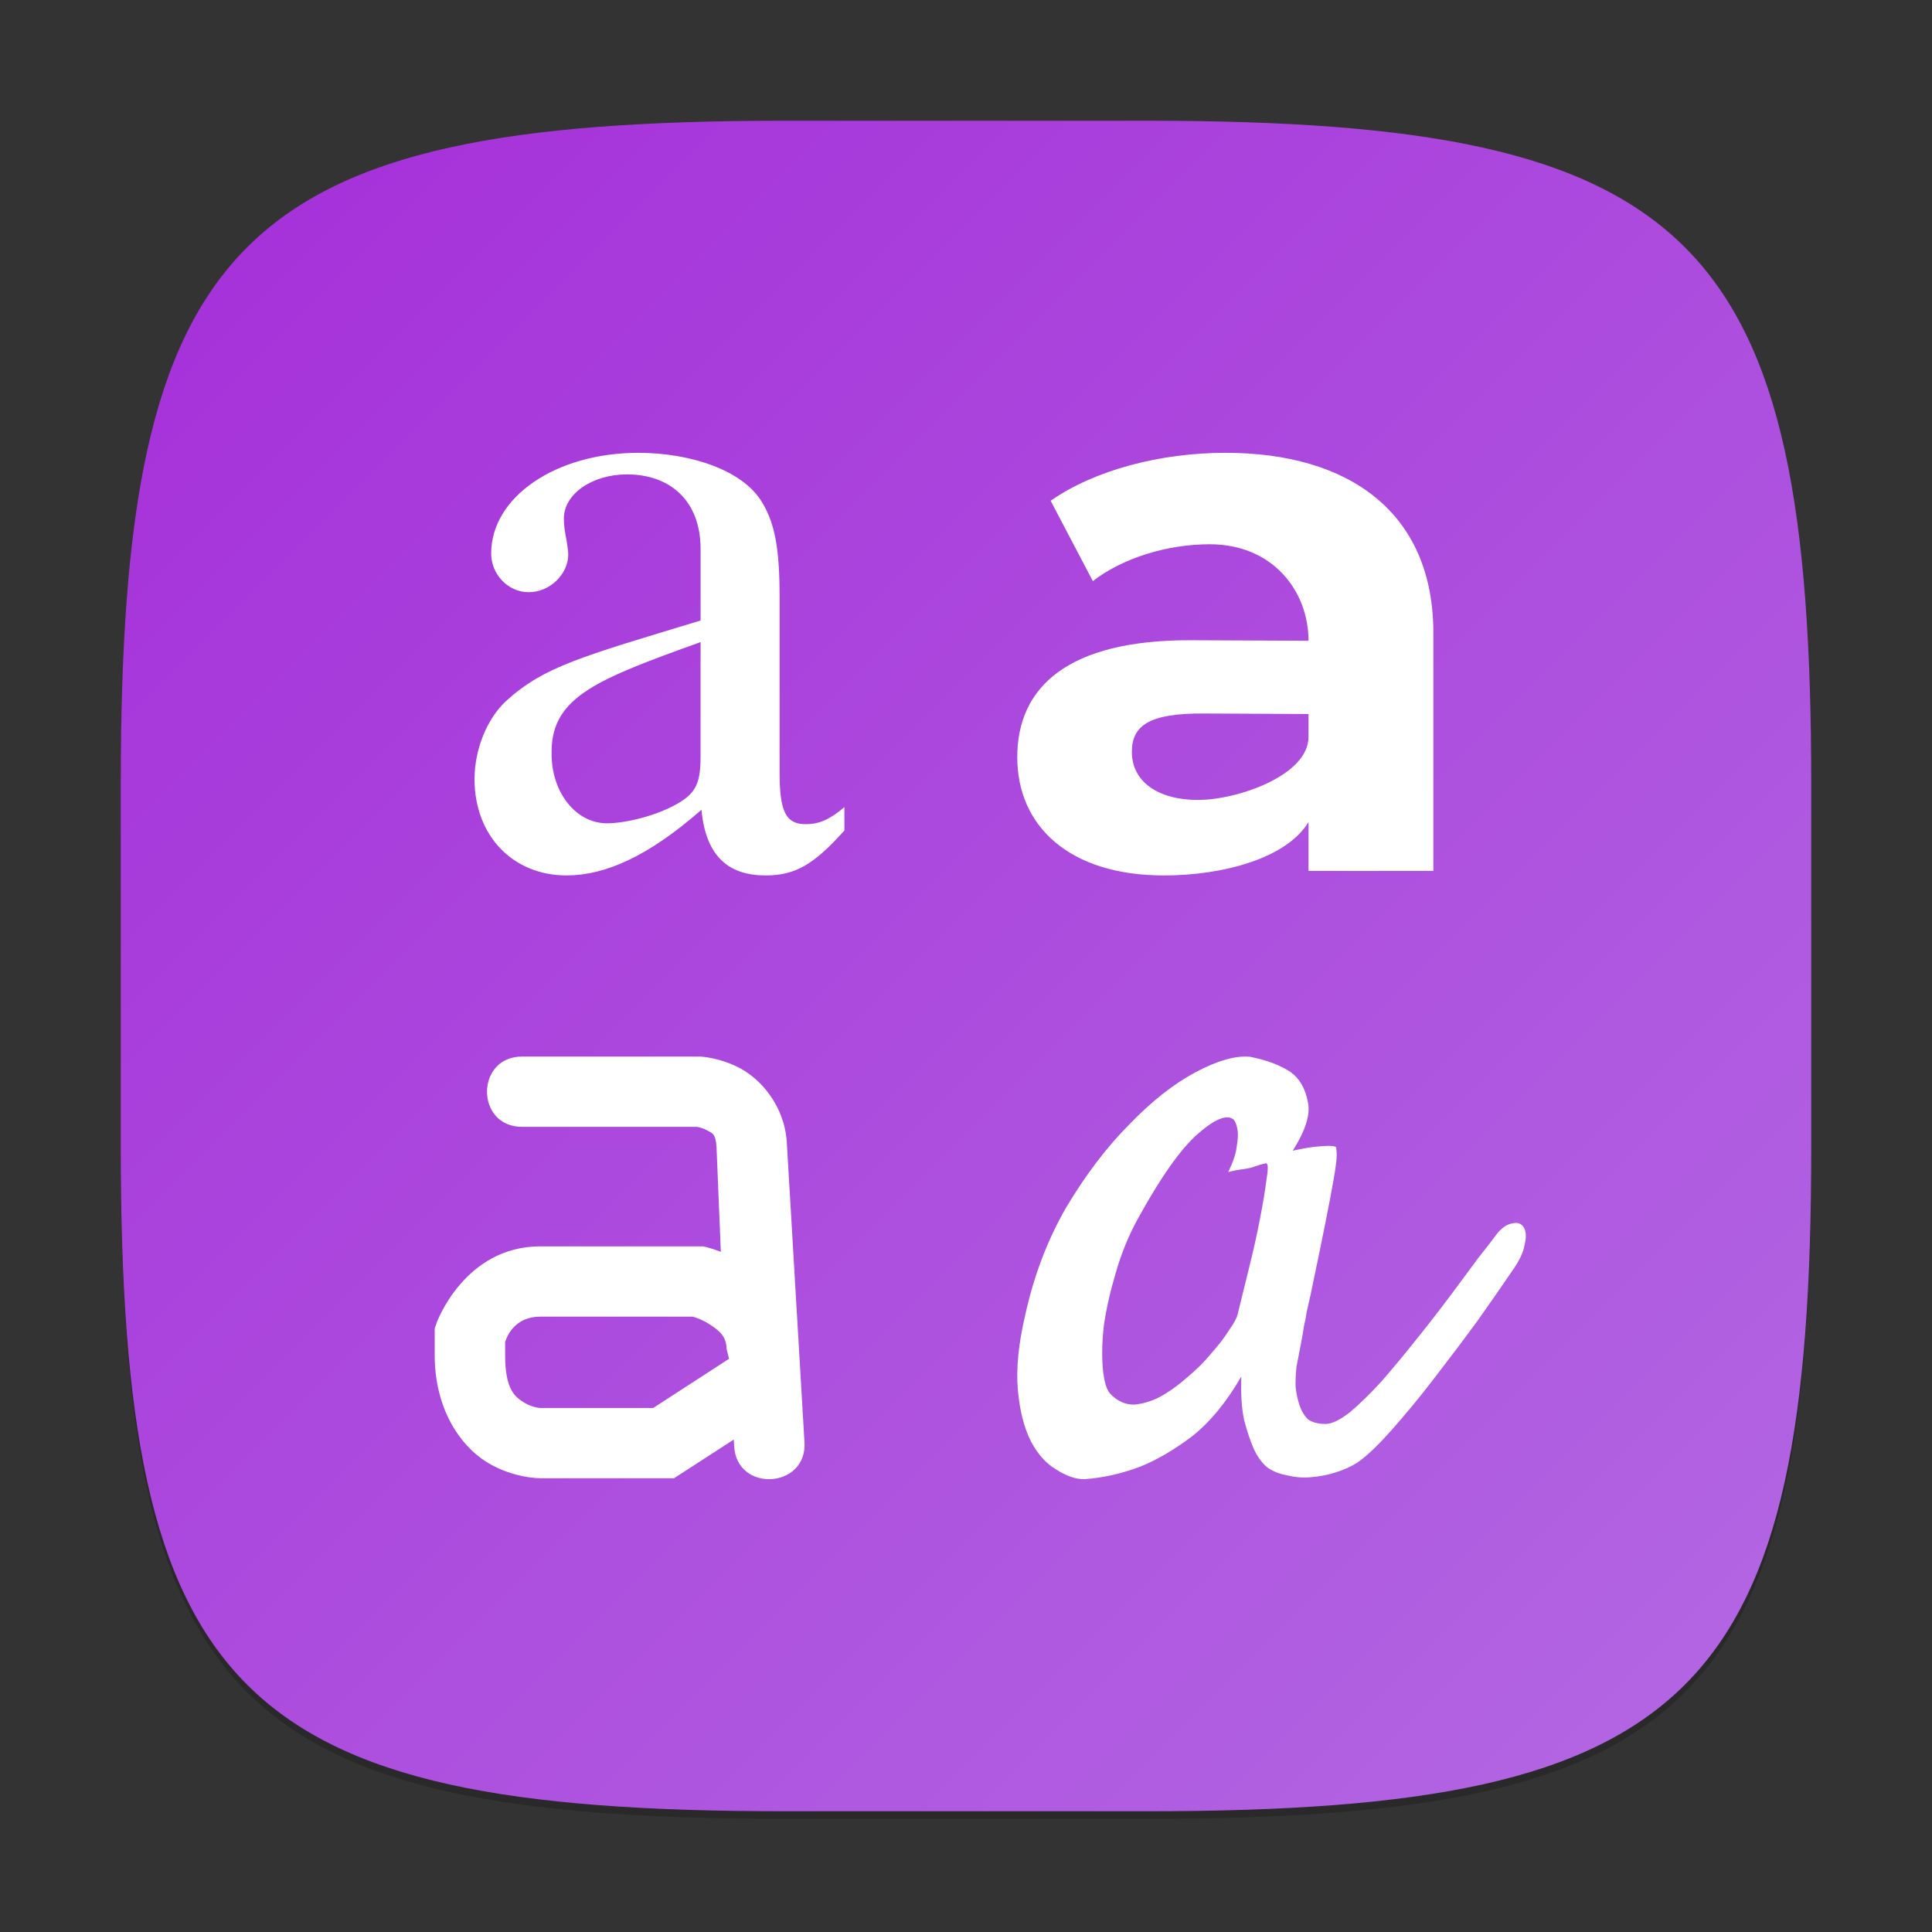 <?xml version="1.0" encoding="UTF-8" standalone="no"?>
<!-- Created with Inkscape (http://www.inkscape.org/) -->

<svg
   width="256"
   height="256"
   viewBox="0 0 256 256"
   version="1.1"
   id="svg5"
   inkscape:version="1.2.1 (9c6d41e410, 2022-07-14)"
   sodipodi:docname="org.gnome.font-viewer.svg"
   xmlns:inkscape="http://www.inkscape.org/namespaces/inkscape"
   xmlns:sodipodi="http://sodipodi.sourceforge.net/DTD/sodipodi-0.dtd"
   xmlns:xlink="http://www.w3.org/1999/xlink"
   xmlns="http://www.w3.org/2000/svg"
   xmlns:svg="http://www.w3.org/2000/svg">
  <rect x="0" y="0" width="256" height="256" fill="#333333" stroke="none"/>
  <sodipodi:namedview
     id="namedview7"
     pagecolor="#ffffff"
     bordercolor="#000000"
     borderopacity="0.25"
     inkscape:showpageshadow="2"
     inkscape:pageopacity="0.0"
     inkscape:pagecheckerboard="0"
     inkscape:deskcolor="#d1d1d1"
     inkscape:document-units="px"
     showgrid="false"
     inkscape:zoom="3.234375"
     inkscape:cx="127.84541"
     inkscape:cy="128"
     inkscape:window-width="1920"
     inkscape:window-height="1008"
     inkscape:window-x="0"
     inkscape:window-y="0"
     inkscape:window-maximized="1"
     inkscape:current-layer="svg5" />
  <defs
     id="defs2">
    <linearGradient
       inkscape:collect="always"
       id="linearGradient1173">
      <stop
         style="stop-color:#b369e3;stop-opacity:1;"
         offset="0"
         id="stop1169" />
      <stop
         style="stop-color:#a52ed9;stop-opacity:1;"
         offset="1"
         id="stop1171" />
    </linearGradient>
    <linearGradient
       inkscape:collect="always"
       xlink:href="#linearGradient1173"
       id="linearGradient4780"
       x1="30"
       y1="30"
       x2="2"
       y2="2"
       gradientUnits="userSpaceOnUse"
       gradientTransform="scale(8)" />
  </defs>
  <path
     d="M 104,17 C 31.19,17 16,32.519 16,105 v 48 c 0,72.481 15.19,88 88,88 h 48 c 72.81,0 88,-15.519 88,-88 V 105 C 240,32.519 224.81,17 152,17"
     style="opacity:0.2;fill:#000000;stroke-width:8;stroke-linecap:round;stroke-linejoin:round"
     id="path563" />
  <path
     id="path530"
     style="fill:url(#linearGradient4780);fill-opacity:1;stroke-width:8;stroke-linecap:round;stroke-linejoin:round"
     d="M 104,16 C 31.191,16 16,31.519 16,104 v 48 c 0,72.481 15.191,88 88,88 h 48 c 72.809,0 88,-15.519 88,-88 V 104 C 240,31.519 224.809,16 152,16 Z" />
  <path
     d="m 111.888,106.945 c -1.973,1.668 -3.366,2.264 -5.107,2.264 -2.67,0 -3.482,-1.668 -3.482,-6.911 V 79.064 c 0,-6.196 -0.58,-9.651 -2.321,-12.511 -2.553,-4.289 -9.549,-6.553 -16.397,-6.553 -10.91,0 -19.499,5.838 -19.499,13.345 0,2.74 2.205,5.123 4.991,5.123 2.785,0 5.223,-2.383 5.223,-5.004 0,-0.477 -0.116,-1.072 -0.232,-1.906 -0.232,-1.072 -0.348,-2.026 -0.348,-2.86 0,-3.217 3.714,-5.838 8.357,-5.838 5.687,0 9.756,3.455 9.756,9.889 v 9.474 c -15.985,4.843 -20.782,6.135 -25.773,10.662 -2.553,2.383 -4.178,6.434 -4.178,10.366 0,7.506 5.107,12.749 12.187,12.749 5.107,0 10.801,-2.502 17.881,-8.698 0.58,6.315 3.739,8.698 8.497,8.698 3.946,0 6.383,-1.43 10.446,-5.957 z m -19.059,-6.791 c 0,3.574 -0.58,4.885 -3.018,6.315 -2.902,1.668 -6.971,2.621 -9.408,2.621 -4.062,0 -7.312,-4.051 -7.312,-9.174 v -0.477 c 0.116,-7.149 6.158,-9.471 19.738,-14.356 z m 72.768,39.872 c -1.9,-0.172 -4.295,0.513 -7.186,2.054 -2.891,1.541 -5.823,3.851 -8.796,6.933 -2.973,2.996 -5.74,6.633 -8.301,10.912 -2.478,4.279 -4.295,9.029 -5.451,14.25 -0.909,3.851 -1.239,7.189 -0.991,10.014 0.247,2.739 0.826,5.007 1.734,6.804 0.909,1.712 2.024,2.953 3.345,3.723 1.322,0.856 2.56,1.284 3.717,1.284 2.478,-0.172 4.956,-0.727 7.434,-1.669 2.147,-0.856 4.419,-2.183 6.814,-3.98 2.395,-1.883 4.584,-4.536 6.566,-7.96 -0.083,2.311 0.042,4.237 0.372,5.777 0.413,1.541 0.826,2.782 1.239,3.723 0.496,1.112 1.115,1.969 1.858,2.568 0.743,0.514 1.611,0.856 2.602,1.027 0.991,0.256 2.024,0.342 3.097,0.256 1.156,-0.086 2.271,-0.3 3.345,-0.642 1.074,-0.342 2.024,-0.77 2.85,-1.284 1.239,-0.856 2.767,-2.311 4.584,-4.365 1.9,-2.14 3.799,-4.45 5.699,-6.933 1.982,-2.568 3.882,-5.092 5.699,-7.574 1.817,-2.568 3.304,-4.707 4.46,-6.419 0.991,-1.369 1.569,-2.568 1.734,-3.595 0.247,-1.027 0.205,-1.797 -0.125,-2.311 -0.33,-0.513 -0.826,-0.685 -1.487,-0.513 -0.661,0.086 -1.321,0.513 -1.982,1.284 -0.496,0.685 -1.321,1.755 -2.478,3.21 -1.074,1.455 -2.313,3.124 -3.717,5.007 -1.404,1.883 -2.932,3.851 -4.584,5.906 -1.569,1.969 -3.097,3.809 -4.584,5.52 -1.487,1.626 -2.891,2.996 -4.212,4.108 -1.321,1.027 -2.395,1.541 -3.221,1.541 -0.991,0 -1.776,-0.214 -2.354,-0.642 -0.496,-0.513 -0.867,-1.155 -1.115,-1.926 -0.247,-0.77 -0.413,-1.583 -0.496,-2.439 0,-0.941 0.042,-1.797 0.125,-2.568 0.247,-1.284 0.454,-2.354 0.62,-3.21 0.166,-0.856 0.288,-1.583 0.372,-2.183 0.166,-0.685 0.288,-1.327 0.372,-1.926 0.166,-0.685 0.33,-1.412 0.496,-2.183 0.826,-3.937 1.487,-7.147 1.982,-9.629 0.496,-2.482 0.867,-4.451 1.115,-5.906 0.247,-1.455 0.372,-2.439 0.372,-2.953 0,-0.599 -0.042,-0.984 -0.125,-1.155 -0.166,-0.086 -0.496,-0.128 -0.991,-0.128 -0.413,0 -1.033,0.042 -1.858,0.128 -0.743,0.086 -1.693,0.256 -2.85,0.513 1.734,-2.739 2.395,-4.921 1.982,-6.547 -0.33,-1.712 -1.074,-2.996 -2.23,-3.851 -1.404,-0.941 -3.221,-1.626 -5.451,-2.054 z m -2.918,8.03 c 0.315,0.018 0.584,0.122 0.811,0.315 0.247,0.342 0.413,0.813 0.496,1.412 0.083,0.513 0.042,1.241 -0.125,2.183 -0.083,0.856 -0.454,1.969 -1.115,3.338 0.661,-0.172 1.321,-0.3 1.982,-0.385 0.661,-0.086 1.197,-0.214 1.611,-0.385 0.496,-0.172 0.95,-0.3 1.363,-0.385 0.33,-0.086 0.372,0.599 0.125,2.054 -0.166,1.37 -0.454,3.124 -0.867,5.264 -0.413,2.14 -0.909,4.365 -1.487,6.676 -0.578,2.311 -1.074,4.322 -1.487,6.034 -0.083,0.428 -0.454,1.112 -1.115,2.054 -0.578,0.941 -1.363,1.969 -2.354,3.081 -0.909,1.113 -1.982,2.183 -3.221,3.21 -1.156,1.027 -2.354,1.883 -3.593,2.568 -1.156,0.599 -2.313,0.941 -3.469,1.027 -1.156,0 -2.189,-0.471 -3.097,-1.412 -0.496,-0.514 -0.826,-1.583 -0.991,-3.209 -0.166,-1.712 -0.125,-3.68 0.125,-5.906 0.33,-2.225 0.867,-4.579 1.611,-7.061 0.743,-2.568 1.734,-4.964 2.973,-7.189 2.973,-5.392 5.575,-9.072 7.805,-11.041 1.734,-1.541 3.076,-2.288 4.02,-2.24 z m -0.285,-88.055 c -8.593,0 -17.285,2.248 -23.18,6.352 l 5.595,10.651 c 3.897,-3.029 9.792,-4.886 15.487,-4.886 8.393,0 13.088,6.24 13.088,12.788 l -15.513,-0.071 c -16.386,-0.074 -23.08,6.21 -23.08,15.494 0,9.088 6.839,15.672 19.428,15.672 7.893,0 16.267,-2.284 19.165,-7.073 l 9.6e-4,6.475 16.543,-0.003 -0.002,-31.556 C 189.924,67.915 178.78,60 162.393,60 Z m -3.623,45.995 c -5.495,0 -8.793,-2.541 -8.793,-6.352 0,-3.518 2.297,-5.147 9.591,-5.102 l 13.814,0.071 9.6e-4,3.033 c 9.2e-4,5.101 -9.418,8.349 -14.614,8.349 z m -89.505,34.005 c -6.311,-0.089 -6.311,9.402 0,9.313 h 23.054 c 0.026,0.002 0.666,0.078 1.367,0.459 0.715,0.391 1.134,0.439 1.253,2.187 v -0.045 l 0.574,13.957 c -1.075,-0.411 -1.796,-0.587 -1.796,-0.587 l -0.552,-0.137 H 71.599 c -10.111,0 -13.758,10.168 -13.758,10.168 L 57.6,176.035 v 3.545 c 0,7.062 3.34,11.938 6.858,14.133 3.519,2.195 7.141,2.164 7.141,2.164 h 17.713 l 7.916,-5.129 0.045,0.746 c 0.208,6.369 9.854,5.803 9.315,-0.546 l -2.333,-39.602 v -0.023 c -0.329,-4.809 -3.411,-8.255 -6.084,-9.718 -2.673,-1.462 -5.268,-1.596 -5.268,-1.596 l -0.154,-0.009 z m 2.333,34.461 h 20.17 c 0.25,0.071 1.225,0.329 2.42,1.123 1.303,0.866 2.048,1.605 2.087,3.156 l 0.324,1.308 -10.048,6.516 h -14.952 c 0,0 -1.044,-0.03 -2.192,-0.746 -1.148,-0.716 -2.475,-1.66 -2.475,-6.239 v -1.777 c 0.241,-0.71 1.248,-3.342 4.666,-3.342 z"
     style="fill:#ffffff;stroke-width:7.938"
     id="path513" />
</svg>
